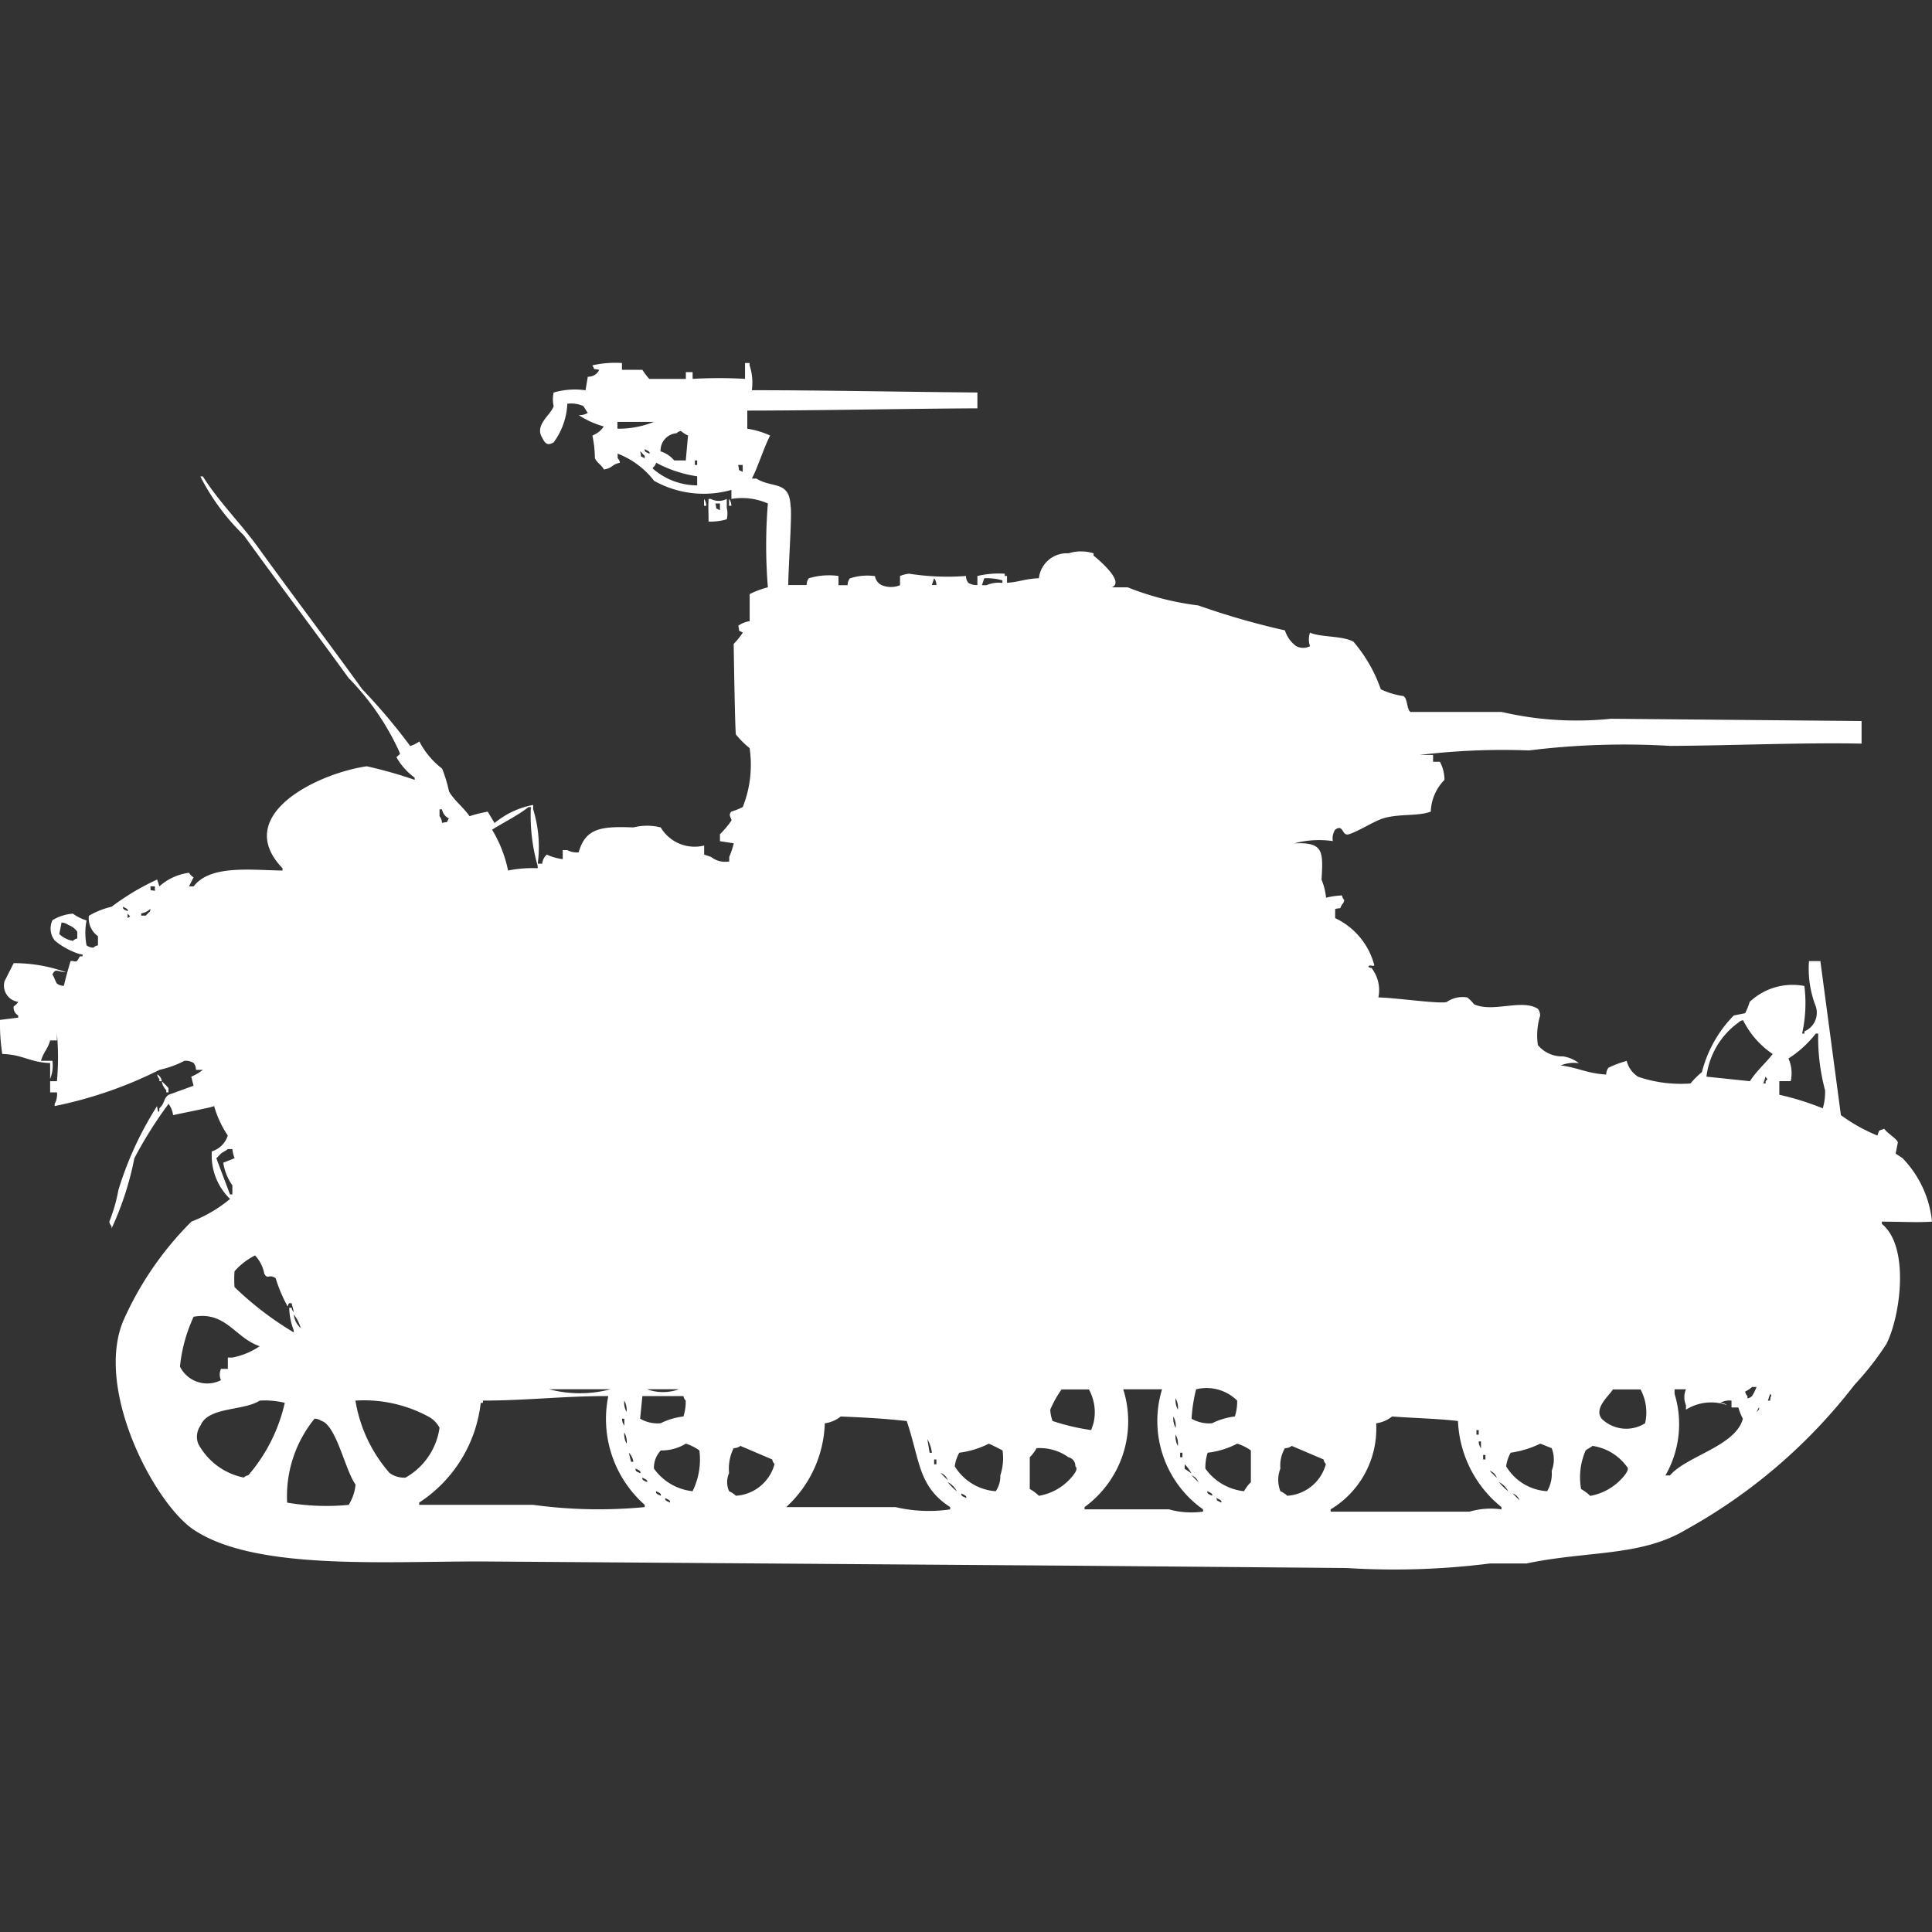 <svg xmlns="http://www.w3.org/2000/svg" width="40" height="40" viewBox="0 0 40 40">
  <rect x="0" y="0" width="40" height="40" fill="#333333" stroke="none"/>
  <defs>
    <style>
      .cls-1 {
        fill: #fff;
        fill-rule: evenodd;
      }
    </style>
  </defs>
  <path id="Color_Fill_1" data-name="Color Fill 1" class="cls-1" d="M12.877,7V7.141H13.3a1.408,1.408,0,0,0,.142.188H14.2V7.188H14.34V7.328a9.345,9.345,0,0,1,1.085,0V7h0.094V7.047a1.131,1.131,0,0,1,.047.516c1.552,0,3.192.036,4.67,0.047V7.938c-1.508.007-3.181,0.045-4.764,0.047V8.36a1.748,1.748,0,0,1,.472.141c-0.141.28-.246,0.639-0.377,0.891H15.66c0.326,0.206.685,0.034,0.707,0.563,0.037,0.126-.044,1.243-0.047,1.642H16.7a0.226,0.226,0,0,1,.047-0.141,1.431,1.431,0,0,1,.613-0.047V11.6h0.189a0.226,0.226,0,0,1,.047-0.141,1.151,1.151,0,0,1,.519-0.047,0.254,0.254,0,0,0,.142.188,0.5,0.5,0,0,0,.377,0V11.409a0.673,0.673,0,0,1,.189-0.047A5.118,5.118,0,0,0,20,11.409a0.225,0.225,0,0,0,.047.141,0.319,0.319,0,0,0,.189.047V11.409a1.949,1.949,0,0,1,.566-0.047v0.047h0.047V11.55c0.26-.017.374-0.084,0.66-0.094a0.581,0.581,0,0,1,.613-0.516,0.864,0.864,0,0,1,.519,0v0.047s0.679,0.537.377,0.657h0.33a5.87,5.87,0,0,0,1.462.375,15.706,15.706,0,0,0,1.793.516,0.641,0.641,0,0,0,.236.328,0.309,0.309,0,0,0,.283,0,0.438,0.438,0,0,1,0-.281c0.224,0.1.675,0.061,0.9,0.188a3.057,3.057,0,0,1,.566.985,1.611,1.611,0,0,0,.472.141c0.083,0.054.065,0.276,0.142,0.328h1.887a6.87,6.87,0,0,0,2.264.141l5.189,0.047V14.88c-1.2-.026-2.7.041-3.962,0.047a16.042,16.042,0,0,0-2.925.094,14.213,14.213,0,0,0-2.264.094H29.67v0.141h0.142a0.793,0.793,0,0,1,.094.375,0.982,0.982,0,0,0-.283.657c-0.263.1-.664,0.038-0.99,0.141-0.194.061-.492,0.26-0.708,0.328-0.144.046-.107-0.225-0.283-0.094a0.331,0.331,0,0,0-.047.235,1.988,1.988,0,0,0-.8.047c0.611-.031.6,0.168,0.566,0.75a1.355,1.355,0,0,1,.094.375,1.715,1.715,0,0,1,.33-0.047,0.16,0.16,0,0,0,.047.094,0.16,0.16,0,0,1-.047.094c-0.069.119,0.01,0.053-.142,0.094v0.188a1.49,1.49,0,0,1,.8.938c0.037,0.09-.062.027-0.094,0.047-0.056.035,0.047,0.047,0.047,0.047a0.75,0.75,0,0,1,.142.61c0.3,0,1.277.141,1.415,0.094a0.58,0.58,0,0,1,.425-0.094,0.877,0.877,0,0,1,.141.141c0.386,0.18.989-.117,1.321,0.094a0.238,0.238,0,0,1,.047.141,1.407,1.407,0,0,0-.047.61,0.649,0.649,0,0,0,.519.234,0.693,0.693,0,0,1,.33.141,0.736,0.736,0,0,0-.377.047c0.344,0.04.551,0.167,0.943,0.188a0.226,0.226,0,0,1,.047-0.141,2.193,2.193,0,0,1,.377-0.141,0.546,0.546,0,0,0,.236.328A2.733,2.733,0,0,0,35,21.916a1.716,1.716,0,0,1,.236-0.235,2.589,2.589,0,0,1,.66-1.173l0.236-.047a1.52,1.52,0,0,0,.094-0.235,1.293,1.293,0,0,1,1.132-.328,2.9,2.9,0,0,1-.047.985h0.047V20.837a0.417,0.417,0,0,0,.236-0.516,2.153,2.153,0,0,1-.141-0.938h0.236l0.425,3.189a3.54,3.54,0,0,0,.755.422c0.053-.135.008-0.086,0.142-0.141,0.062,0.094.246,0.194,0.283,0.281l-0.047.234,0.142,0.094A2.2,2.2,0,0,1,40,24.777c-0.328.021-.622,0-1.038,0v0.047c0.579,0.466.389,1.9,0.094,2.486a6.023,6.023,0,0,1-.66.844,11.318,11.318,0,0,1-3.49,3c-0.932.561-2.048,0.435-3.3,0.7H30.849a15.767,15.767,0,0,1-2.972.094l-5.519-.047L9.953,31.812c-2.073,0-4.69.181-5.943-.657-0.8-.533-2.05-2.875-1.462-4.315a6.763,6.763,0,0,1,1.415-2.064,2.86,2.86,0,0,0,.8-0.469,1.249,1.249,0,0,1-.377-0.985,0.5,0.5,0,0,0,.33-0.328,2.158,2.158,0,0,1-.283-0.61c-0.038.026-.641,0.141-0.849,0.188a0.513,0.513,0,0,0-.094-0.234,8.7,8.7,0,0,0-.708,1.126,6.368,6.368,0,0,1-.472,1.454V24.871a0.169,0.169,0,0,1-.047-0.094,3.384,3.384,0,0,0,.189-0.657,7.084,7.084,0,0,1,.8-1.736s0.021,0.186.047,0.094V22.432c0.129-.129.076-0.193,0.189-0.281l0.519-.188-0.047-.188A0.966,0.966,0,0,0,4.2,21.634H4.057a0.226,0.226,0,0,0-.047-0.141,0.32,0.32,0,0,0-.189-0.047,2.1,2.1,0,0,1-.519.188,8.669,8.669,0,0,1-2.17.75V22.338A0.4,0.4,0,0,0,1.179,22.1H1.038V21.869H1.179a5.532,5.532,0,0,0,0-.985v0.141H1.038C0.988,21.21.9,21.263,0.849,21.447H1.085a0.724,0.724,0,0,1-.047.375V21.493c-0.432-.015-0.553-0.174-0.991-0.188A4.109,4.109,0,0,1,0,20.6l0.377-.047V20.508a0.187,0.187,0,0,1-.094-0.188,0.288,0.288,0,0,0,.094-0.094A0.339,0.339,0,0,1,.094,19.8l0.189-.375a3.19,3.19,0,0,1,1.085.188c-0.195-.012-0.214-0.088-0.283.047,0.031,0.04.063,0.147,0.094,0.188a0.242,0.242,0,0,0,.142.047c0.051-.207.091-0.355,0.142-0.516,0.123,0,.107.061,0.189-0.094H1.7c0.047-.047-0.046-0.046-0.047-0.047a1.5,1.5,0,0,1-.519-0.281,0.4,0.4,0,0,1-.047-0.422A0.959,0.959,0,0,1,1.509,18.4a0.974,0.974,0,0,0,.283.141,1.347,1.347,0,0,0,0,.516,0.241,0.241,0,0,0,.142.047,0.171,0.171,0,0,1,.094-0.047V18.867a0.458,0.458,0,0,1-.189-0.422,1.68,1.68,0,0,1,.472-0.188,5.041,5.041,0,0,1,.943-0.563L3.3,17.835a1.134,1.134,0,0,1,.613-0.281,0.287,0.287,0,0,0,.094.094l-0.094.188H4.009c0.339-.445,1.15-0.34,1.84-0.328V17.46C4.8,16.368,6.556,15.5,7.594,15.349a9.077,9.077,0,0,1,.991.281V15.584a1.336,1.336,0,0,1-.377-0.422c0.084-.088.087-0.037,0.047-0.141a5.336,5.336,0,0,0-1.038-1.5c-0.724-1-1.447-1.955-2.17-2.955a4.638,4.638,0,0,1-.9-1.219H4.2c0.324,0.518.778,0.966,1.132,1.454,0.723,1,1.447,1.955,2.17,2.955a12.286,12.286,0,0,1,.991,1.173,0.632,0.632,0,0,0,.189-0.094,1.693,1.693,0,0,0,.472.563,2.944,2.944,0,0,1,.142.469c0.087,0.17.312,0.344,0.425,0.516a2.535,2.535,0,0,1,.377-0.094l0.141,0.235a1.773,1.773,0,0,1,.8-0.375V16.24a2.636,2.636,0,0,1,.094,1.126h0.094a0.277,0.277,0,0,1,.094-0.188,1.151,1.151,0,0,0,.33.094V17.084h0.094a0.409,0.409,0,0,0,.236.047c0.14-.5.459-0.543,1.132-0.516a1.158,1.158,0,0,1,.566,0,0.818,0.818,0,0,0,.9.375v0.188l0.142,0.047a0.47,0.47,0,0,0,.377.094V17.225a1.744,1.744,0,0,0,.094-0.281L14.906,16.9V16.756a2.039,2.039,0,0,0,.236-0.281c0.018-.039-0.079-0.11,0-0.188a1.4,1.4,0,0,0,.236-0.094,2.368,2.368,0,0,0,.142-1.22,1.913,1.913,0,0,1-.283-0.281c-0.02-.044-0.047-1.876-0.047-1.876a1.531,1.531,0,0,0,.189-0.235c-0.12-.068-0.053.01-0.094-0.141a0.5,0.5,0,0,1,.236-0.094V11.784a1.922,1.922,0,0,1,.377-0.141,10.7,10.7,0,0,1,0-1.735,1.327,1.327,0,0,0-.755-0.094V9.627a2.1,2.1,0,0,1-1.6-.188,1.748,1.748,0,0,0-.755-0.563V8.97a0.168,0.168,0,0,1,.047.094c-0.19.045-.13,0.1-0.33,0.141-0.065-.11-0.131-0.123-0.189-0.235A2.213,2.213,0,0,0,12.264,8.5,0.472,0.472,0,0,0,12.5,8.313a1.825,1.825,0,0,1-.519-0.235,0.306,0.306,0,0,0,.189-0.047c-0.032-.036-0.062-0.1-0.094-0.141a0.627,0.627,0,0,0-.33-0.047,1.461,1.461,0,0,1-.283.8c-0.122.07-.173,0.034-0.236-0.094-0.168-.267.179-0.473,0.236-0.657a0.628,0.628,0,0,1,0-.281,1.573,1.573,0,0,1,.66-0.047l0.047-.281a0.246,0.246,0,0,0,.236-0.141c-0.153-.039-0.072.023-0.142-0.094A2.146,2.146,0,0,1,12.877,7ZM12.783,8.22V8.36a1.969,1.969,0,0,0,.755-0.141H12.783Zm1.415,0.8L14.245,8.5A0.516,0.516,0,0,1,14.1,8.407a0.162,0.162,0,0,0-.094.047,0.36,0.36,0,0,0-.33.375,0.6,0.6,0,0,1,.283.188H14.2Zm-0.849-.235c-0.015.065,0.067,0.068,0.094,0.094C13.476,8.826,13.362,8.8,13.349,8.782Zm-0.094.047c0.039,0.152-.023.072,0.094,0.141V8.923C13.308,8.888,13.3,8.864,13.255,8.829Zm1.132,0.188V9.111h0.047V9.017H14.387Zm0.047,0.516V9.345a2.55,2.55,0,0,1-.849-0.281c-0.032.117-.111,0.087-0.047,0.141A1.4,1.4,0,0,0,14.434,9.533Zm0.849-.422c0.039,0.152-.023.072,0.094,0.141V9.111H15.283Zm-0.707.7a0.239,0.239,0,0,1,.047.141H14.576V9.814Zm0.094,0.469c0-.251-0.009-0.237,0-0.469h0.047a0.357,0.357,0,0,0,.33,0V10a0.511,0.511,0,0,1,0,.235A1.19,1.19,0,0,1,14.67,10.283Zm0.425-.469a0.238,0.238,0,0,1,.047.141H15.094V9.814Zm-0.283.094c0.039,0.152-.023.072,0.094,0.141V9.908H14.811Zm4.528,1.548-0.047.141h0.094A0.226,0.226,0,0,0,19.34,11.456Zm1.038,0L20.33,11.6h0.094a0.628,0.628,0,0,1,.33-0.047V11.5A1.189,1.189,0,0,0,20.377,11.456Zm-9.859,6.051a2.546,2.546,0,0,1,.613-0.047V17.413a3.8,3.8,0,0,1-.141-1.22H10.943c-0.223.176-.524,0.322-0.755,0.469A2.665,2.665,0,0,1,10.519,17.507Zm-1.368-.985c0.153-.039.072,0.023,0.142-0.094a0.256,0.256,0,0,1-.142-0.188H9.1v0.141A0.238,0.238,0,0,1,9.151,16.522ZM3.113,17.835c0.018,0.123-.035.061,0.094,0.094V17.835H3.113Zm-0.566.422c-0.015.065,0.067,0.068,0.094,0.094C2.674,18.3,2.56,18.271,2.547,18.257ZM3.113,18.3a0.337,0.337,0,0,1-.189.094v0.047H3.019C3.1,18.346,3.112,18.376,3.113,18.3ZM2.642,18.4v0.094C2.717,18.436,2.7,18.472,2.642,18.4Zm-1.368.188-0.047.235a0.552,0.552,0,0,0,.283.141A0.171,0.171,0,0,1,1.6,18.914V18.773a0.409,0.409,0,0,0-.189-0.141A0.241,0.241,0,0,0,1.274,18.585ZM35.33,21.775l0.9,0.094c0.135-.211.325-0.374,0.472-0.563a1.81,1.81,0,0,1-.613-0.7,0.161,0.161,0,0,0-.094.047A1.624,1.624,0,0,0,35.33,21.775Zm1.509,0.094V22.15a5.664,5.664,0,0,1,.9.281,1.167,1.167,0,0,0,.047-0.375,4.208,4.208,0,0,1-.142-1.173H37.594a2.244,2.244,0,0,1-.566.516,0.745,0.745,0,0,1,.047.469H36.84ZM3.255,21.728a0.181,0.181,0,0,1,.094.141H3.3V21.822A0.169,0.169,0,0,1,3.255,21.728Zm33.3,0.047-0.047.141h0.047V21.869C36.615,21.8,36.587,21.845,36.557,21.775Zm-33.208.094a1.632,1.632,0,0,1,.141.141V22.1H3.443V22.056A0.334,0.334,0,0,1,3.349,21.869Zm1.368,1.407c-0.036.032-.105,0.061-0.142,0.094s-0.053.059-.094,0.094l0.283,0.75H4.811V24.026a1.108,1.108,0,0,1-.189-0.469l0.236-.094a0.66,0.66,0,0,1-.047-0.188H4.717Zm0.566,2.2a1.4,1.4,0,0,0-.425.328,2.094,2.094,0,0,0,0,.328,6.7,6.7,0,0,0,1.226.938V27.028a1.373,1.373,0,0,1-.094-0.469H6.038a0.16,0.16,0,0,0,.047.094l-0.047-.188H5.991c-0.048.03-.01,0.1-0.047,0.047a3,3,0,0,1-.236-0.563c-0.143-.1-0.161.038-0.236-0.094A0.745,0.745,0,0,0,5.283,25.48ZM4.717,27.826V27.591H4.811a1.546,1.546,0,0,0,.566-0.235c-0.508-.169-0.7-0.731-1.368-0.61a3.205,3.205,0,0,0-.283,1.032,0.63,0.63,0,0,0,.849.281,0.284,0.284,0,0,1,0-.234H4.717ZM6.085,26.7a0.411,0.411,0,0,0,.142.281A0.864,0.864,0,0,0,6.085,26.7Zm30.189,1.5a0.548,0.548,0,0,1-.142.094,0.161,0.161,0,0,0,.047.094v0.047a0.162,0.162,0,0,0,.094-0.047,0.917,0.917,0,0,0,.094-0.188H36.274Zm-24.906.047a2.5,2.5,0,0,0,1.274,0H11.368Zm2.028,0a0.959,0.959,0,0,0,.66,0H13.4Zm8.585,0a2.2,2.2,0,0,0-.236.422,0.748,0.748,0,0,0,.047.235,4.472,4.472,0,0,0,.8.188l0.047-.141a0.979,0.979,0,0,0-.094-0.7H21.981Zm1.274,0a2.195,2.195,0,0,1-.8,2.439v0.047H24.2a1.717,1.717,0,0,0,.708.047V30.734a2.243,2.243,0,0,1-.849-2.486h-0.8Zm1.509,0a3.3,3.3,0,0,0-.094.61,0.725,0.725,0,0,0,.425.094,1.448,1.448,0,0,1,.472-0.141,1,1,0,0,0,.047-0.328A0.9,0.9,0,0,0,24.764,28.248Zm8.632,0c-0.09.147-.4,0.389-0.236,0.61a0.73,0.73,0,0,0,.9.094,1.008,1.008,0,0,0-.094-0.7H33.4Zm2.453,0.375V28.482a0.4,0.4,0,0,0-.236.047,0.228,0.228,0,0,1,.142.047,0.978,0.978,0,0,0-.849.094V28.576a0.414,0.414,0,0,1,0-.328H34.67v0.094a2.131,2.131,0,0,1-.189,1.689h0.094c0.336-.4,1.361-0.606,1.509-1.173a1.33,1.33,0,0,1-.094-0.234H35.849Zm0.8-.281-0.047.141h0.047C36.654,28.346,36.7,28.417,36.651,28.342Zm-24.057.047c-0.963,0-1.636.091-2.594,0.094v0.047H9.953a2.842,2.842,0,0,1-1.274,2.064V30.64h2.358a10.022,10.022,0,0,0,2.311.047V30.64A2.372,2.372,0,0,1,12.594,28.388Zm0.708,0-0.047.469a0.725,0.725,0,0,0,.425.094,1.448,1.448,0,0,1,.472-0.141,1,1,0,0,0,.047-0.328,0.17,0.17,0,0,1-.047-0.094H13.3ZM24.34,28.435a0.391,0.391,0,0,0,.047.234A0.391,0.391,0,0,0,24.34,28.435Zm-18.962.047C5.041,28.7,4.308,28.605,4.151,29a0.4,0.4,0,0,0-.047.375,1.375,1.375,0,0,0,.943.7,0.171,0.171,0,0,1,.094-0.047,3.466,3.466,0,0,0,.755-1.5A1.754,1.754,0,0,0,5.377,28.482Zm1.981,0a3.006,3.006,0,0,0,.708,1.5,0.508,0.508,0,0,0,.33.094A1.411,1.411,0,0,0,9.1,29.045a0.545,0.545,0,0,0-.236-0.235A2.8,2.8,0,0,0,7.358,28.482Zm5.566,0a0.391,0.391,0,0,0,.047.235A0.391,0.391,0,0,0,12.925,28.482Zm23.491,0.141-0.047.094C36.45,28.651,36.415,28.623,36.415,28.623Zm-19.009.188a0.68,0.68,0,0,1-.33.141,2.456,2.456,0,0,1-.8,1.735h2.264a3.024,3.024,0,0,0,1.132.047V30.687c-0.668-.431-0.623-0.965-0.9-1.782C18.286,28.851,17.881,28.831,17.406,28.811Zm6.887,0a0.39,0.39,0,0,0,.047.235A0.392,0.392,0,0,0,24.293,28.811Zm4.528,0a0.68,0.68,0,0,1-.33.141,1.95,1.95,0,0,1-.943,1.782v0.047h2.877a1.574,1.574,0,0,1,.66-0.047V30.687a2.415,2.415,0,0,1-.9-1.782C29.815,28.858,29.288,28.845,28.821,28.811Zm-22.311.047a2.543,2.543,0,0,0-.566,1.736,4.826,4.826,0,0,0,1.274.047,0.947,0.947,0,0,0,.142-0.422C7.151,29.94,6.965,28.991,6.651,28.9A0.242,0.242,0,0,0,6.509,28.857Zm6.368,0a0.226,0.226,0,0,0,.047.141V28.857H12.877Zm17.689,0.235v0.094h0.047V29.092H30.566Zm-17.641.047a0.391,0.391,0,0,0,.047.235A0.391,0.391,0,0,0,12.925,29.139ZM24.34,29.186a0.391,0.391,0,0,0,.047.235A0.391,0.391,0,0,0,24.34,29.186ZM19.2,29.28l0.047,0.282h0.047A0.745,0.745,0,0,0,19.2,29.28Zm11.415,0.047a0.226,0.226,0,0,0,.047.141V29.327H30.613ZM14.2,29.373a0.965,0.965,0,0,1-.519.141,0.52,0.52,0,0,0-.142.375,1.128,1.128,0,0,0,.8.469,1.484,1.484,0,0,0,.141-0.844A0.976,0.976,0,0,0,14.2,29.373Zm6.274,0a1.878,1.878,0,0,1-.613.188,0.792,0.792,0,0,0-.094.281,1.083,1.083,0,0,0,.849.516,0.538,0.538,0,0,0,.094-0.328,1.13,1.13,0,0,0,.047-0.516C20.667,29.467,20.574,29.418,20.472,29.373Zm5.142,0a1.752,1.752,0,0,1-.613.188,1,1,0,0,0-.047.328,1.128,1.128,0,0,0,.8.469,0.853,0.853,0,0,1,.142-0.188V29.514A0.976,0.976,0,0,0,25.613,29.373Zm6.274,0a2.064,2.064,0,0,1-.613.188,0.792,0.792,0,0,0-.094.281,1.063,1.063,0,0,0,.849.516,0.714,0.714,0,0,0,.094-0.422,0.641,0.641,0,0,0,0-.469ZM15.33,29.42a0.242,0.242,0,0,1-.141.047,0.949,0.949,0,0,0-.094.516,0.458,0.458,0,0,0,0,.375,0.516,0.516,0,0,1,.141.094,0.885,0.885,0,0,0,.8-0.657,0.169,0.169,0,0,1-.047-0.094Zm11.415,0a0.242,0.242,0,0,1-.142.047,0.714,0.714,0,0,0-.094.422,0.642,0.642,0,0,0,0,.469,0.516,0.516,0,0,1,.142.094,0.885,0.885,0,0,0,.8-0.657,0.169,0.169,0,0,1-.047-0.094Zm6.226,0c-0.036.032-.105,0.061-0.142,0.094a1.388,1.388,0,0,0-.094.8,0.85,0.85,0,0,1,.189.141,1.178,1.178,0,0,0,.708-0.422c0.053-.069.1-0.143,0.047-0.188A1.07,1.07,0,0,0,32.972,29.42Zm-11.509.047a0.853,0.853,0,0,1-.142.188v0.657a0.851,0.851,0,0,1,.189.141,1.141,1.141,0,0,0,.708-0.422c0.053-.069.1-0.143,0.047-0.188a0.184,0.184,0,0,0-.142-0.188A1.024,1.024,0,0,0,21.462,29.467Zm-8.443.094,0.047,0.188h0.047A0.32,0.32,0,0,0,13.019,29.561Zm11.415,0v0.094h0.047V29.561H24.434Zm6.273,0.047V29.7h0.047V29.608H30.708ZM19.34,29.7V29.8h0.047V29.7H19.34ZM24.528,29.8v0.094l0.141,0.094A0.845,0.845,0,0,0,24.528,29.8Zm-11.368.094c-0.015.065,0.067,0.068,0.094,0.094C13.288,29.933,13.173,29.9,13.16,29.889Zm17.689,0.047c0,0.006.142,0.141,0.142,0.141A0.238,0.238,0,0,0,30.849,29.936Zm-11.368.047c0.005,0.006.141,0.141,0.141,0.141A0.237,0.237,0,0,0,19.481,29.983ZM24.67,30.03c0.005,0.006.142,0.141,0.142,0.141A0.237,0.237,0,0,0,24.67,30.03ZM13.3,30.077c-0.015.065,0.067,0.068,0.094,0.094C13.429,30.121,13.315,30.091,13.3,30.077Zm6.321,0.094a1.216,1.216,0,0,0,.189.188A0.426,0.426,0,0,0,19.623,30.171Zm11.415,0a1.216,1.216,0,0,0,.189.188A0.426,0.426,0,0,0,31.038,30.171Zm-17.453.188c-0.015.065,0.067,0.068,0.094,0.094C13.712,30.4,13.6,30.372,13.585,30.358Zm11.415,0c-0.015.065,0.067,0.068,0.094,0.094C25.127,30.4,25.013,30.372,25,30.358Zm-5.094.047C19.89,30.47,19.973,30.473,20,30.5,20.033,30.449,19.919,30.419,19.906,30.405Zm11.415,0c0.005,0.006.142,0.141,0.142,0.141A0.237,0.237,0,0,0,31.321,30.405ZM13.774,30.5c-0.015.065,0.067,0.068,0.094,0.094C13.9,30.543,13.787,30.513,13.774,30.5Zm11.415,0c-0.015.065,0.067,0.068,0.094,0.094C25.316,30.543,25.2,30.513,25.189,30.5Z" transform="translate(0 0.516)"/>
</svg>

